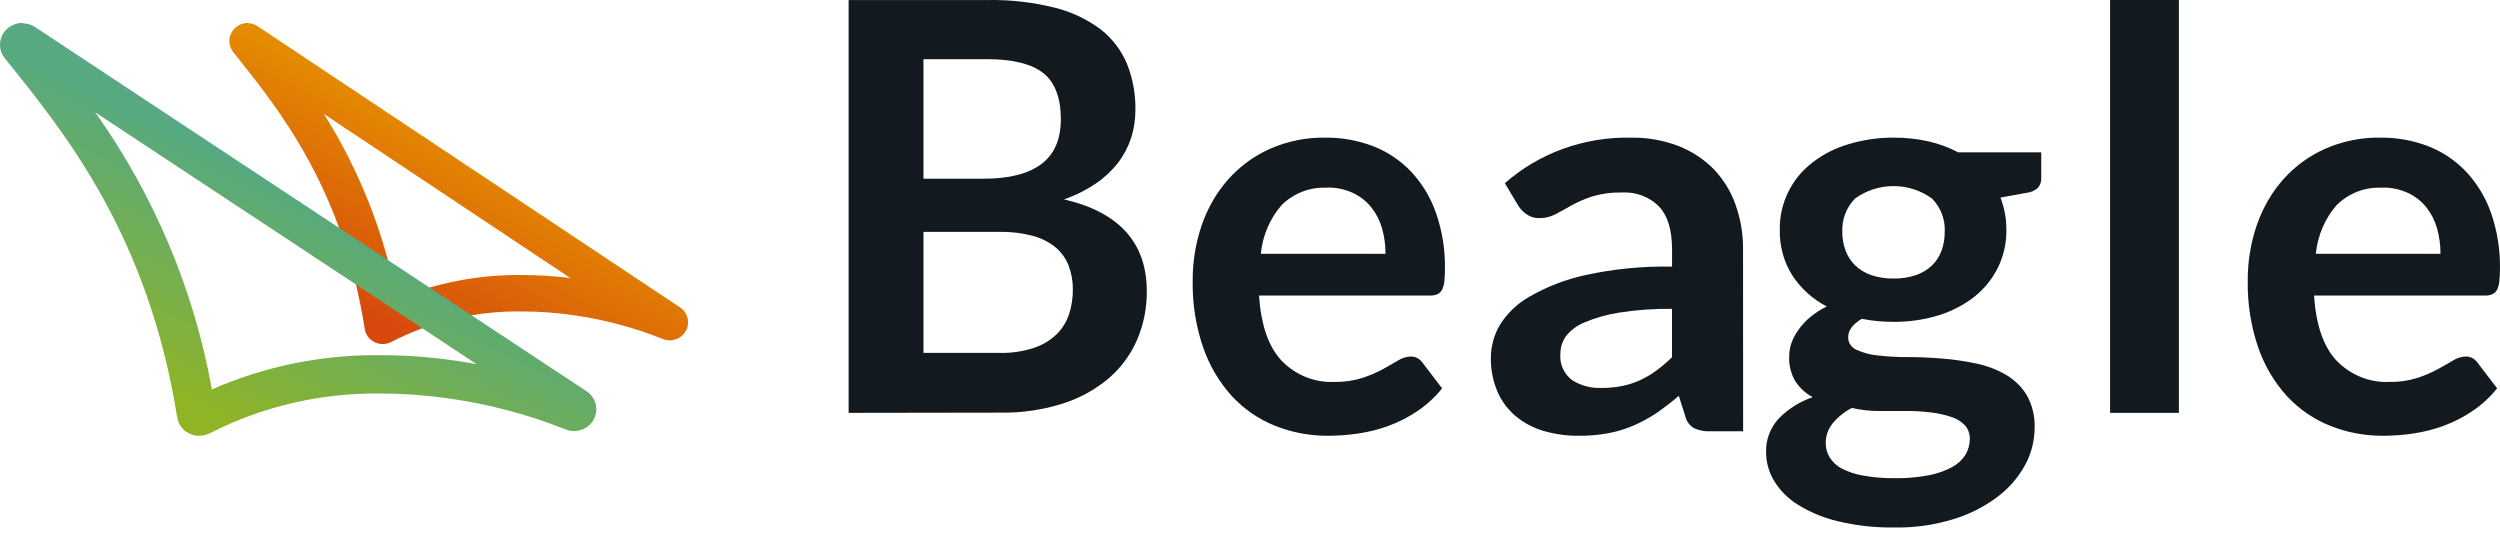 <svg width="120" height="26" viewBox="0 0 120 26" fill="none" xmlns="http://www.w3.org/2000/svg">
<path fill-rule="evenodd" clip-rule="evenodd" d="M40.734 19.817V0.002H47.398C48.488 -0.019 49.577 0.105 50.636 0.371C51.43 0.567 52.178 0.922 52.839 1.415C53.392 1.847 53.826 2.419 54.1 3.074C54.374 3.77 54.511 4.516 54.5 5.266C54.501 5.72 54.434 6.17 54.3 6.602C54.161 7.033 53.951 7.437 53.679 7.796C53.377 8.186 53.017 8.525 52.612 8.801C52.133 9.126 51.614 9.385 51.069 9.57C53.72 10.182 55.046 11.653 55.046 13.982C55.053 14.783 54.895 15.576 54.581 16.309C54.272 17.022 53.808 17.653 53.225 18.153C52.575 18.701 51.826 19.113 51.022 19.368C50.054 19.675 49.045 19.823 48.032 19.806L40.734 19.817ZM44.327 8.579H47.198C48.415 8.579 49.341 8.352 49.974 7.883C50.608 7.413 50.92 6.7 50.92 5.705C50.92 4.71 50.636 3.937 50.066 3.499C49.496 3.061 48.608 2.841 47.398 2.841H44.327V8.579ZM44.327 16.939V11.129H47.958C48.502 11.118 49.046 11.182 49.575 11.32C49.972 11.426 50.345 11.614 50.669 11.873C50.947 12.108 51.163 12.411 51.297 12.754C51.434 13.122 51.502 13.514 51.496 13.909C51.498 14.305 51.438 14.698 51.317 15.074C51.197 15.438 50.995 15.767 50.727 16.035C50.418 16.333 50.049 16.558 49.646 16.692C49.105 16.871 48.539 16.954 47.971 16.939H44.327Z" fill="#121A20"/>
<path fill-rule="evenodd" clip-rule="evenodd" d="M65.933 7.026C65.2 6.742 64.423 6.6 63.64 6.607C62.715 6.588 61.797 6.773 60.944 7.15C60.188 7.488 59.508 7.988 58.946 8.618C58.392 9.248 57.964 9.99 57.688 10.797C57.392 11.654 57.244 12.56 57.249 13.472C57.229 14.566 57.4 15.656 57.754 16.686C58.056 17.554 58.525 18.347 59.133 19.016C59.715 19.64 60.419 20.124 61.197 20.436C62.017 20.762 62.888 20.925 63.765 20.917C64.246 20.915 64.727 20.879 65.203 20.807C65.699 20.734 66.188 20.61 66.661 20.436C67.144 20.259 67.606 20.022 68.037 19.731C68.481 19.432 68.881 19.065 69.222 18.642L68.292 17.425C68.228 17.331 68.145 17.252 68.05 17.194C67.949 17.139 67.836 17.11 67.722 17.112C67.506 17.119 67.295 17.184 67.109 17.301C66.9 17.428 66.654 17.569 66.376 17.72C66.061 17.891 65.732 18.031 65.393 18.14C64.961 18.276 64.511 18.341 64.06 18.332C63.121 18.378 62.206 18.015 61.531 17.328C60.895 16.662 60.529 15.614 60.433 14.187H68.623C68.746 14.191 68.868 14.172 68.983 14.128C69.077 14.087 69.156 14.016 69.209 13.925C69.273 13.803 69.313 13.669 69.327 13.53C69.349 13.321 69.359 13.111 69.357 12.901C69.372 11.991 69.228 11.085 68.931 10.23C68.674 9.49 68.27 8.816 67.745 8.253C67.233 7.712 66.615 7.293 65.933 7.026ZM61.524 9.838C62.113 9.263 62.9 8.965 63.703 9.013L63.686 9.003C64.117 8.991 64.546 9.079 64.941 9.261C65.279 9.418 65.579 9.653 65.819 9.948C66.055 10.243 66.231 10.586 66.336 10.955C66.45 11.353 66.506 11.767 66.504 12.182H60.519C60.604 11.308 60.957 10.485 61.524 9.838Z" fill="#121A20"/>
<path fill-rule="evenodd" clip-rule="evenodd" d="M82.098 20.701H83.67L83.666 11.985C83.675 11.251 83.554 10.521 83.306 9.826C83.085 9.191 82.726 8.607 82.252 8.112C81.776 7.633 81.199 7.255 80.558 7.005C79.835 6.73 79.062 6.595 78.284 6.607C76.046 6.561 73.876 7.345 72.233 8.794L72.87 9.86C72.974 10.031 73.115 10.178 73.284 10.292C73.46 10.414 73.674 10.476 73.892 10.47C74.165 10.472 74.434 10.406 74.672 10.278C74.906 10.155 75.165 10.011 75.442 9.853C75.756 9.682 76.086 9.539 76.428 9.428C76.886 9.292 77.365 9.229 77.845 9.24C78.523 9.198 79.184 9.45 79.644 9.925C80.054 10.362 80.259 11.047 80.259 11.982V12.797C78.863 12.771 77.469 12.906 76.108 13.202C75.164 13.407 74.261 13.754 73.431 14.23C72.837 14.563 72.342 15.035 71.992 15.601C71.715 16.075 71.566 16.608 71.561 17.15C71.548 17.711 71.655 18.268 71.874 18.789C72.065 19.24 72.363 19.643 72.744 19.968C73.133 20.292 73.589 20.535 74.082 20.681C74.633 20.843 75.207 20.922 75.784 20.917C76.26 20.921 76.734 20.88 77.201 20.794C77.615 20.717 78.018 20.595 78.403 20.43C78.789 20.264 79.157 20.063 79.504 19.831C79.878 19.572 80.239 19.295 80.583 19.001L80.896 19.985C80.95 20.223 81.103 20.43 81.321 20.557C81.564 20.665 81.83 20.714 82.098 20.701ZM76.874 18.621C77.206 18.623 77.538 18.592 77.863 18.528C78.159 18.468 78.447 18.375 78.72 18.251C78.995 18.123 79.257 17.969 79.5 17.791C79.767 17.593 80.02 17.378 80.256 17.147V14.826C79.399 14.813 78.543 14.874 77.698 15.008C77.13 15.097 76.576 15.254 76.05 15.478C75.697 15.62 75.391 15.85 75.162 16.143C74.99 16.389 74.899 16.677 74.899 16.972C74.851 17.454 75.055 17.927 75.446 18.237C75.866 18.508 76.367 18.643 76.874 18.621Z" fill="#121A20"/>
<path fill-rule="evenodd" clip-rule="evenodd" d="M90.891 6.606C91.454 6.603 92.015 6.663 92.564 6.785C93.063 6.898 93.543 7.076 93.995 7.312H97.98V8.537C97.992 8.711 97.934 8.883 97.819 9.017C97.666 9.154 97.472 9.238 97.267 9.257L96.022 9.483C96.114 9.72 96.184 9.965 96.231 10.214C96.283 10.482 96.308 10.755 96.306 11.029C96.316 11.662 96.175 12.289 95.895 12.858C95.625 13.399 95.237 13.875 94.76 14.252C94.248 14.648 93.667 14.949 93.045 15.138C92.347 15.35 91.621 15.454 90.891 15.449C90.378 15.45 89.867 15.402 89.364 15.303C88.932 15.564 88.713 15.854 88.713 16.176C88.704 16.438 88.857 16.678 89.1 16.784C89.424 16.935 89.773 17.029 90.129 17.062C90.603 17.116 91.079 17.142 91.556 17.14C92.088 17.14 92.63 17.163 93.189 17.207C93.739 17.25 94.285 17.328 94.825 17.441C95.325 17.541 95.805 17.719 96.248 17.968C96.67 18.206 97.023 18.544 97.277 18.952C97.551 19.439 97.684 19.991 97.661 20.548C97.659 21.164 97.503 21.77 97.209 22.313C96.886 22.907 96.44 23.425 95.898 23.835C95.267 24.312 94.555 24.676 93.796 24.91C92.879 25.196 91.921 25.334 90.959 25.32C90.035 25.334 89.113 25.233 88.215 25.019C87.534 24.858 86.884 24.589 86.291 24.221C85.823 23.931 85.432 23.536 85.149 23.068C84.905 22.657 84.775 22.191 84.772 21.715C84.753 21.123 84.965 20.547 85.365 20.105C85.821 19.632 86.385 19.275 87.011 19.064C86.679 18.886 86.396 18.631 86.188 18.32C85.968 17.954 85.861 17.534 85.88 17.109C85.881 16.893 85.917 16.678 85.986 16.473C86.067 16.242 86.183 16.025 86.329 15.827C86.488 15.602 86.676 15.399 86.888 15.222C87.131 15.021 87.398 14.849 87.684 14.711C87.012 14.362 86.443 13.849 86.031 13.22C85.621 12.565 85.412 11.806 85.43 11.036C85.406 9.777 85.984 8.581 86.991 7.806C87.509 7.403 88.1 7.103 88.733 6.92C89.433 6.71 90.16 6.604 90.891 6.606ZM94.55 21.082C94.562 20.834 94.475 20.591 94.307 20.406C94.123 20.221 93.896 20.084 93.645 20.007C93.327 19.904 93 19.833 92.667 19.794C92.272 19.748 91.875 19.726 91.477 19.727H90.181C89.746 19.729 89.314 19.68 88.891 19.581C88.541 19.761 88.231 20.008 87.979 20.308C87.752 20.579 87.631 20.921 87.636 21.272C87.634 21.51 87.698 21.743 87.821 21.948C87.961 22.177 88.161 22.364 88.401 22.489C88.724 22.654 89.071 22.768 89.43 22.828C89.942 22.919 90.463 22.961 90.983 22.953C91.523 22.96 92.062 22.912 92.592 22.811C92.982 22.736 93.358 22.604 93.707 22.418C93.969 22.276 94.19 22.07 94.348 21.82C94.477 21.597 94.547 21.346 94.55 21.089V21.082ZM91.971 13.203C91.624 13.32 91.258 13.377 90.891 13.369C90.525 13.376 90.16 13.32 89.814 13.203C89.526 13.105 89.264 12.946 89.045 12.737C88.841 12.535 88.684 12.291 88.586 12.023C88.481 11.737 88.428 11.435 88.431 11.13C88.402 10.535 88.624 9.955 89.045 9.527C90.143 8.734 91.635 8.734 92.733 9.527C93.155 9.954 93.378 10.535 93.347 11.13C93.35 11.439 93.298 11.746 93.192 12.037C93.095 12.303 92.938 12.545 92.733 12.743C92.515 12.948 92.255 13.105 91.971 13.203Z" fill="#121A20"/>
<path d="M104.587 0V19.817H101.284V0H104.587Z" fill="#121A20"/>
<path fill-rule="evenodd" clip-rule="evenodd" d="M116.573 7.026C115.84 6.742 115.063 6.6 114.281 6.607C113.357 6.588 112.44 6.773 111.589 7.15C110.832 7.487 110.15 7.987 109.588 8.618C109.035 9.249 108.607 9.99 108.33 10.797C108.034 11.654 107.886 12.56 107.891 13.472C107.873 14.566 108.043 15.655 108.396 16.686C108.697 17.554 109.167 18.347 109.774 19.016C110.357 19.641 111.063 20.125 111.841 20.436C112.66 20.762 113.53 20.925 114.405 20.917C114.886 20.915 115.367 20.879 115.843 20.807C116.339 20.735 116.828 20.61 117.3 20.436C117.784 20.259 118.245 20.022 118.676 19.731C119.121 19.433 119.521 19.065 119.862 18.642L118.935 17.425C118.87 17.33 118.786 17.251 118.689 17.194C118.588 17.139 118.476 17.11 118.362 17.112C118.145 17.119 117.935 17.184 117.749 17.301C117.54 17.428 117.294 17.569 117.016 17.72C116.701 17.891 116.372 18.031 116.033 18.14C115.601 18.276 115.151 18.341 114.7 18.332C113.762 18.378 112.847 18.014 112.172 17.328C111.534 16.662 111.169 15.614 111.075 14.187H119.262C119.385 14.192 119.507 14.172 119.622 14.128C119.716 14.087 119.795 14.016 119.848 13.925C119.912 13.803 119.952 13.669 119.966 13.53C119.989 13.321 120 13.111 119.999 12.901C120.013 11.991 119.869 11.086 119.573 10.23C119.315 9.49 118.909 8.817 118.385 8.253C117.872 7.712 117.254 7.293 116.573 7.026ZM112.165 9.838C112.754 9.262 113.543 8.964 114.346 9.013V9.003C114.772 8.995 115.194 9.083 115.584 9.261C115.922 9.418 116.222 9.653 116.462 9.948C116.697 10.243 116.872 10.586 116.976 10.955C117.089 11.354 117.146 11.767 117.143 12.182H111.16C111.245 11.308 111.598 10.485 112.165 9.838Z" fill="#121A20"/>
<path fill-rule="evenodd" clip-rule="evenodd" d="M11.097 1.592C11.244 1.293 11.55 1.103 11.887 1.101L11.877 1.111C12.054 1.111 12.227 1.165 12.372 1.264L32.249 14.494L32.644 14.756C33.02 15.008 33.138 15.501 32.916 15.892C32.695 16.283 32.207 16.444 31.791 16.262C30.419 15.715 28.985 15.334 27.519 15.128C26.7 15.01 25.874 14.95 25.046 14.949C22.869 14.916 20.719 15.418 18.789 16.409C18.66 16.478 18.517 16.514 18.37 16.514C18.235 16.514 18.101 16.483 17.979 16.425C17.722 16.297 17.544 16.053 17.504 15.772C16.455 9.06 13.432 5.292 11.216 2.53L11.197 2.506C10.989 2.245 10.951 1.89 11.097 1.592ZM15.549 5.472L15.526 5.457H15.539C15.542 5.462 15.545 5.467 15.549 5.472ZM15.549 5.472C17.262 8.193 18.448 11.204 19.048 14.351C20.949 13.569 22.992 13.178 25.053 13.2C25.829 13.202 26.605 13.25 27.376 13.344L15.549 5.472Z" fill="url(#paint0_linear)"/>
<path fill-rule="evenodd" clip-rule="evenodd" d="M0.105 1.698C0.285 1.33 0.666 1.098 1.083 1.101V1.118C1.3 1.119 1.512 1.183 1.691 1.303C2.316 1.722 10.697 7.255 26.591 17.748L28.151 18.777C28.541 19.034 28.715 19.51 28.577 19.95C28.44 20.39 28.025 20.69 27.554 20.691C27.401 20.692 27.25 20.66 27.111 20.598C25.315 19.885 23.436 19.39 21.516 19.123C20.443 18.969 19.361 18.891 18.277 18.89C15.422 18.849 12.602 19.503 10.072 20.794C9.915 20.876 9.74 20.918 9.562 20.917C9.398 20.919 9.236 20.882 9.088 20.811C8.774 20.662 8.555 20.37 8.505 20.032C7.114 11.316 3.145 6.404 0.244 2.816C-0.021 2.501 -0.075 2.065 0.105 1.698ZM22.878 17.48L4.578 5.396H4.575C7.403 9.38 9.312 13.916 10.17 18.691C12.718 17.575 15.485 17.014 18.277 17.048C19.453 17.05 20.627 17.134 21.79 17.302C22.176 17.353 22.527 17.415 22.878 17.48Z" fill="url(#paint1_linear)"/>
<defs>
<linearGradient id="paint0_linear" x1="21.829" y1="17.492" x2="26.711" y2="7.689" gradientUnits="userSpaceOnUse">
<stop stop-color="#D6480D"/>
<stop offset="1" stop-color="#E59200"/>
</linearGradient>
<linearGradient id="paint1_linear" x1="12.805" y1="21.635" x2="17.999" y2="11.051" gradientUnits="userSpaceOnUse">
<stop stop-color="#90B424"/>
<stop offset="0.01" stop-color="#90B424"/>
<stop offset="1" stop-color="#56A980"/>
</linearGradient>
</defs>
</svg>
